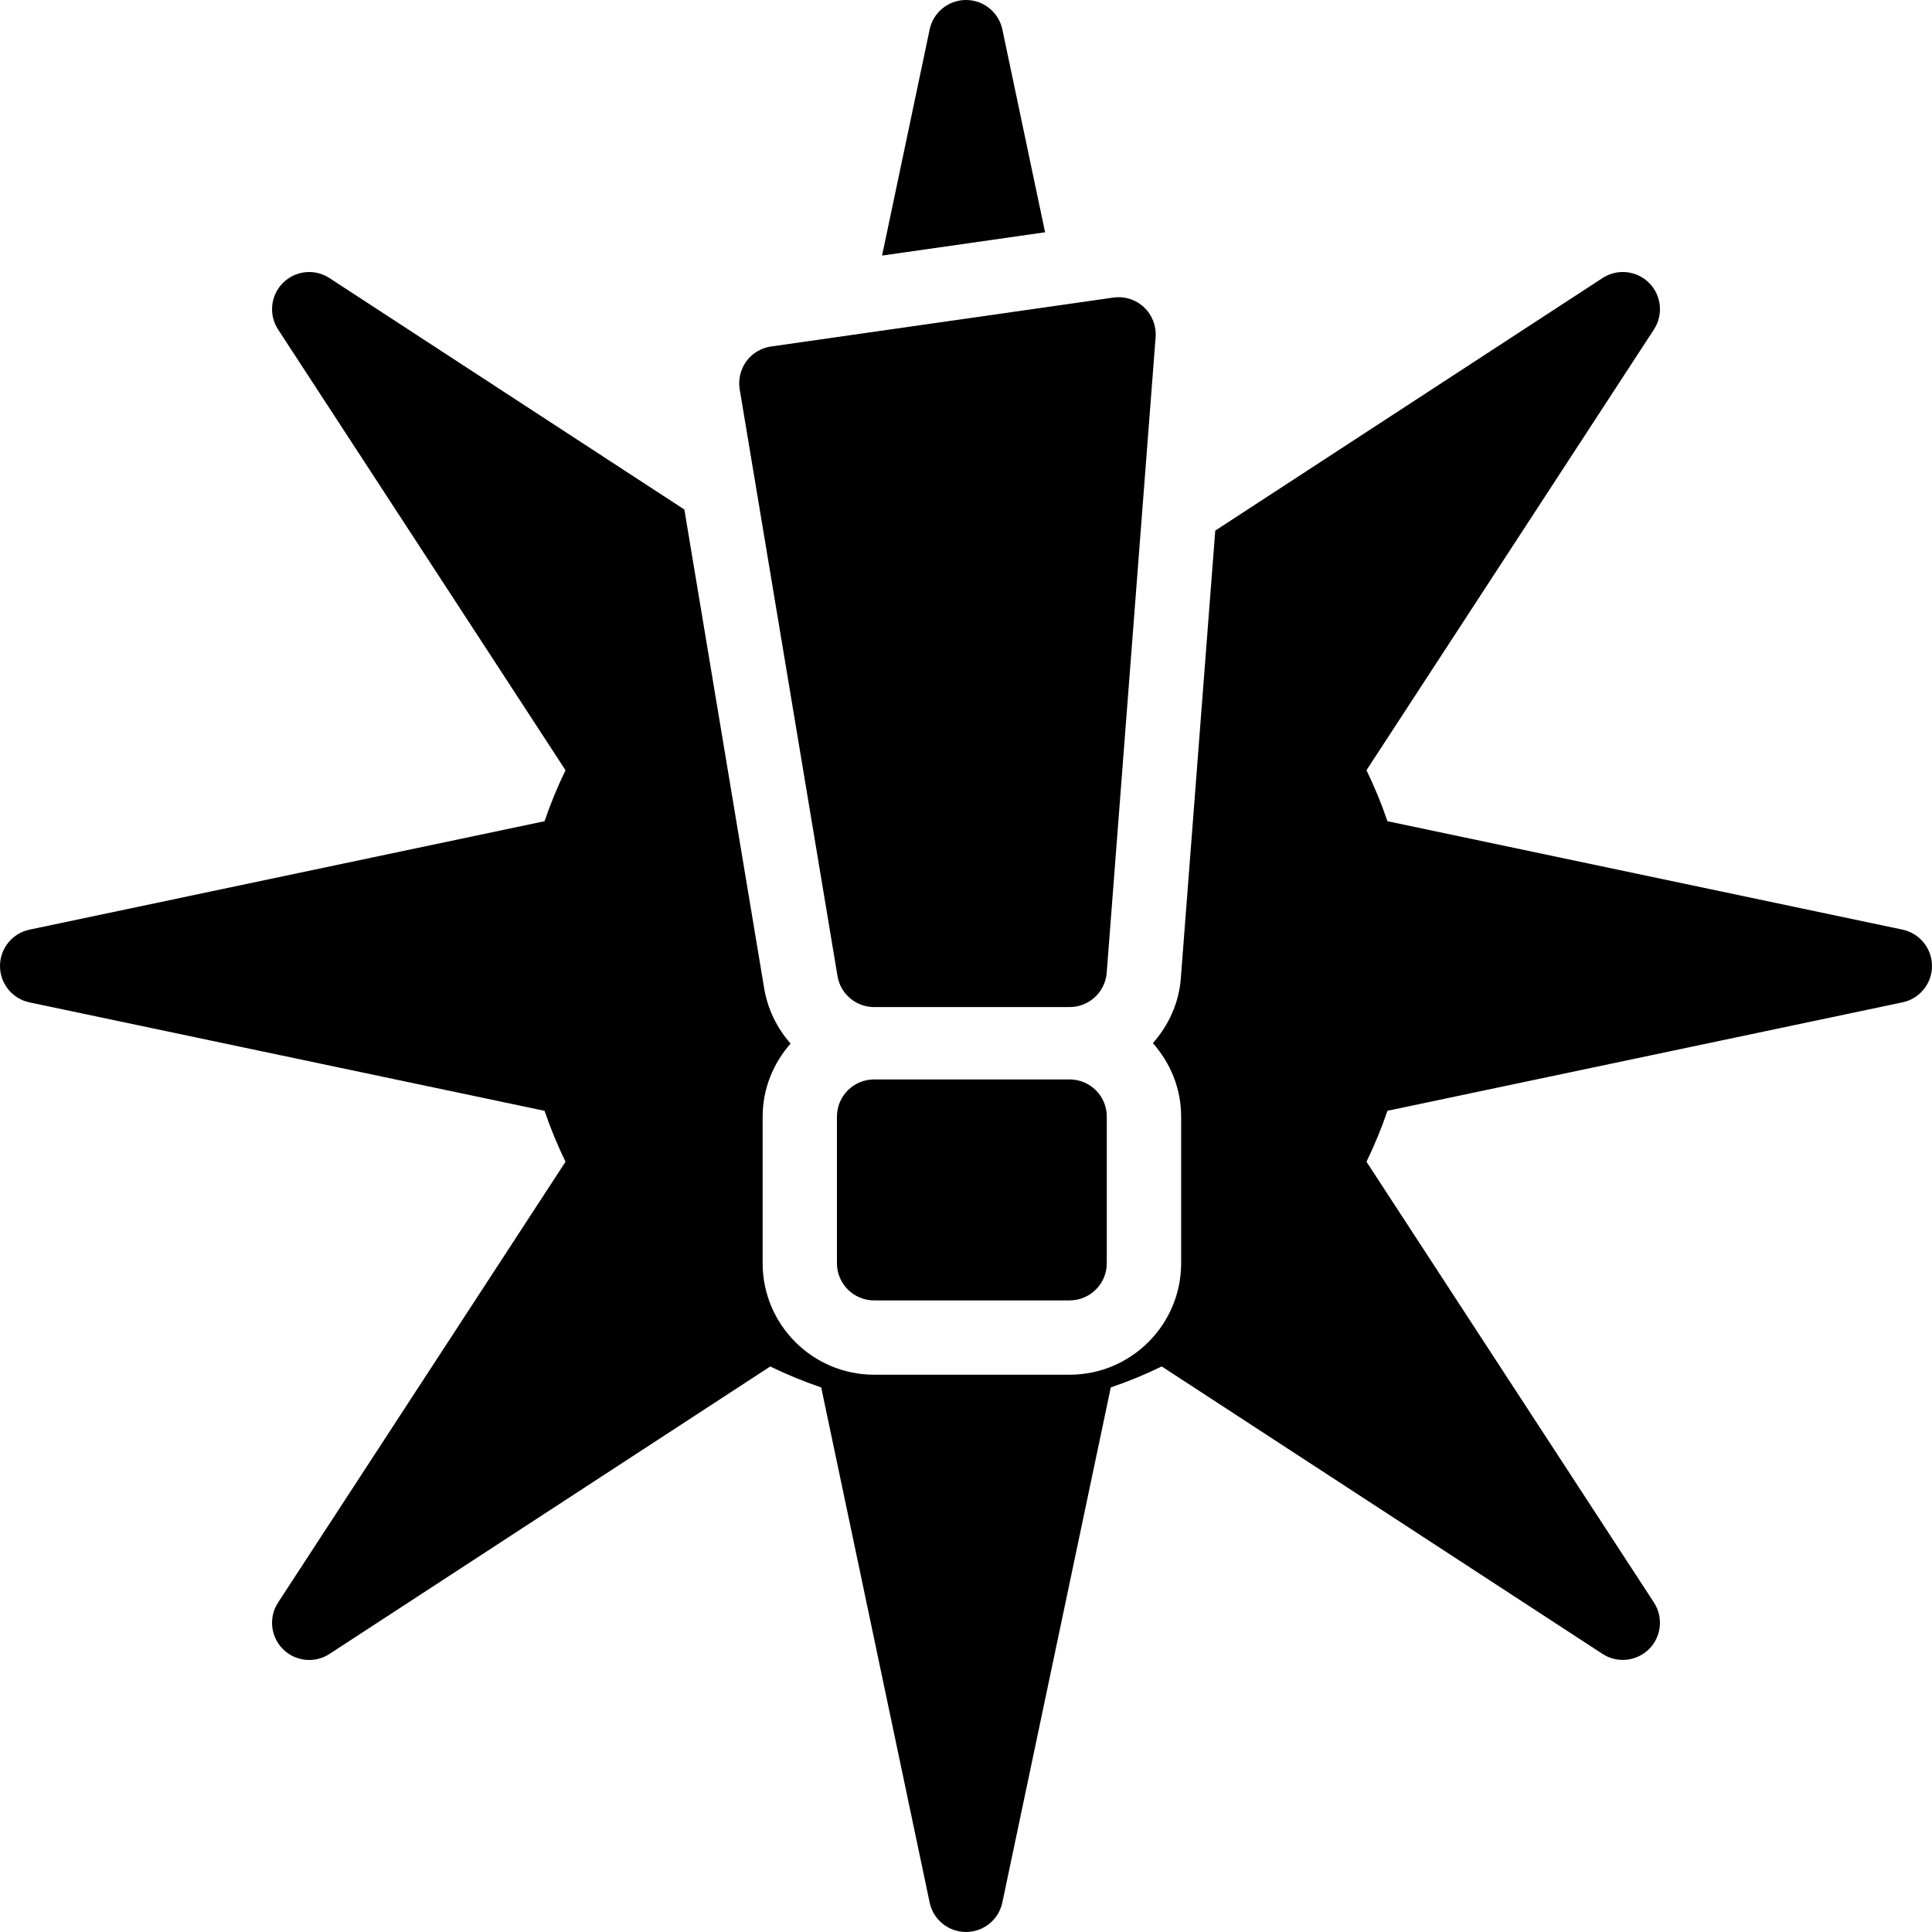 <svg xmlns="http://www.w3.org/2000/svg" viewBox="0 0 700 700">
<path d="M316.71,364.88h70.85c7.03,0,12.88-5.42,13.42-12.43l17.72-230.27c0.31-4.07-1.24-8.07-4.22-10.86 c-2.98-2.79-7.03-4.08-11.11-3.5l-123.99,17.72c-3.59,0.51-6.82,2.44-8.96,5.37c-2.13,2.93-3.01,6.59-2.41,10.17l35.43,212.55 C304.5,360.11,310.12,364.87,316.71,364.88L316.71,364.88z M363.18,10.69C361.87,4.46,356.37,0,350,0 c-6.36,0-11.87,4.46-13.17,10.69L319.59,92.6l59.06-8.44L363.18,10.69z M689.31,336.82L502.7,297.54 c-2.17-6.36-4.71-12.53-7.6-18.47l104.15-159.69c3.48-5.33,2.75-12.37-1.75-16.88c-4.5-4.5-11.54-5.25-16.88-1.75l-140.31,91.5 l-12.48,162.26c-0.69,9.01-4.49,17.06-10.12,23.44c6.3,7.12,10.24,16.37,10.24,26.61v53.14c0,22.27-18.12,40.38-40.38,40.38H316.7 c-22.27,0-40.38-18.12-40.38-40.38v-53.14c0-10.16,3.9-19.35,10.12-26.46c-4.85-5.51-8.29-12.33-9.57-20.05l-28.91-173.44 l-128.57-83.85c-5.34-3.5-12.38-2.75-16.88,1.75c-4.5,4.5-5.23,11.54-1.75,16.87L204.9,279.07c-2.89,5.94-5.43,12.11-7.6,18.47 L10.69,336.83C4.46,338.14,0,343.64,0,350.01s4.46,11.87,10.69,13.17l186.61,39.29c2.17,6.36,4.71,12.53,7.6,18.46L100.76,580.62 c-3.48,5.33-2.75,12.37,1.75,16.88c4.49,4.5,11.53,5.24,16.88,1.75L279.08,495.1c5.94,2.89,12.11,5.43,18.46,7.6l39.29,186.61 c1.3,6.23,6.8,10.68,13.17,10.68s11.87-4.46,13.17-10.69l39.29-186.61c6.36-2.17,12.53-4.71,18.46-7.6l159.69,104.14 c5.33,3.48,12.38,2.74,16.88-1.75c4.5-4.5,5.23-11.54,1.75-16.88L495.1,420.92c2.89-5.94,5.43-12.11,7.6-18.46l186.61-39.29 c6.23-1.3,10.68-6.8,10.68-13.17C700,343.64,695.54,338.14,689.31,336.82L689.31,336.82z M387.56,391.1H316.7 c-7.43,0-13.46,6.03-13.46,13.46v53.14c0,7.43,6.03,13.46,13.46,13.46h70.85c7.43,0,13.46-6.03,13.46-13.46v-53.14 C401.02,397.13,394.99,391.1,387.56,391.1z"/>
</svg>